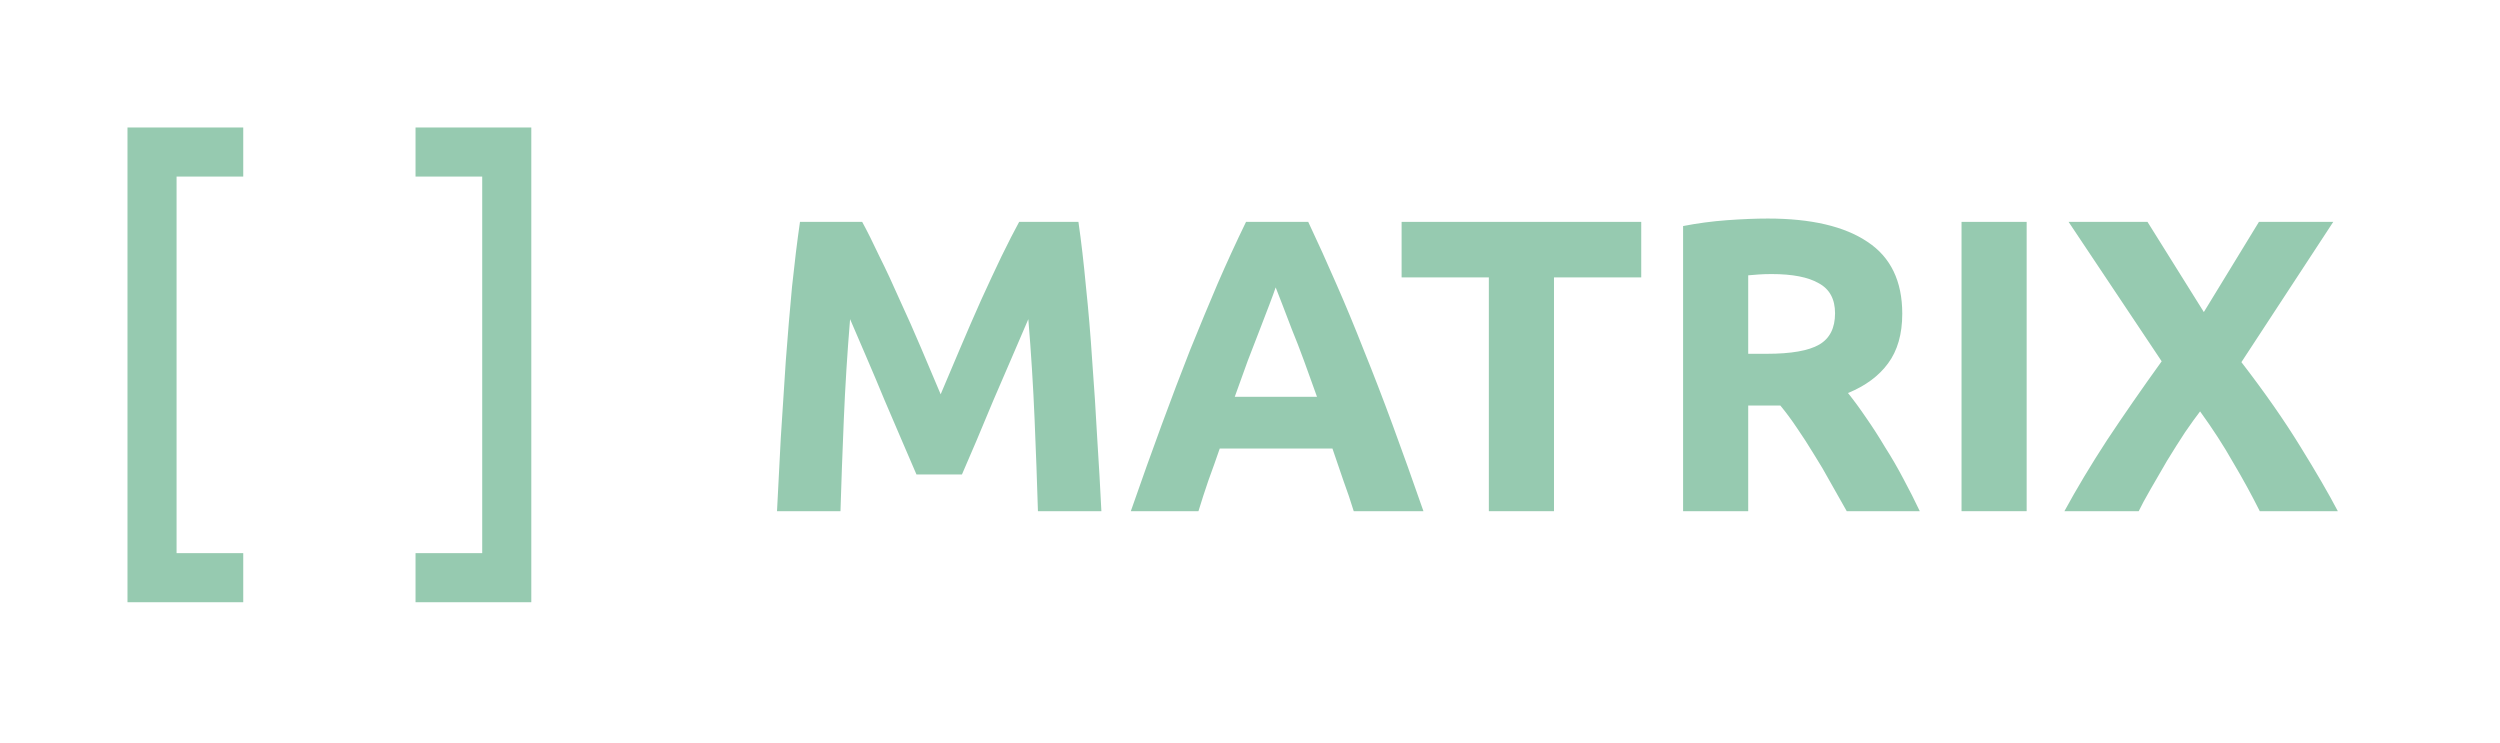 <svg width="148" height="44" viewBox="0 0 148 44" fill="none" xmlns="http://www.w3.org/2000/svg">
<path d="M14.4 9H9V34.199H14.4M24.6 9H30V34.199H24.6" stroke="#96CAB0" stroke-width="2.906"/>
<path d="M51.041 13.135C51.338 13.679 51.675 14.354 52.054 15.162C52.45 15.953 52.854 16.818 53.266 17.757C53.694 18.679 54.114 19.627 54.526 20.599C54.938 21.571 55.325 22.485 55.687 23.342C56.05 22.485 56.437 21.571 56.849 20.599C57.261 19.627 57.673 18.679 58.085 17.757C58.513 16.818 58.917 15.953 59.296 15.162C59.691 14.354 60.037 13.679 60.334 13.135H63.843C64.008 14.272 64.156 15.549 64.288 16.966C64.436 18.366 64.56 19.833 64.659 21.365C64.774 22.881 64.873 24.405 64.955 25.937C65.054 27.469 65.136 28.911 65.202 30.262H61.446C61.396 28.598 61.331 26.786 61.248 24.825C61.166 22.864 61.042 20.887 60.877 18.894C60.581 19.586 60.251 20.352 59.889 21.192C59.526 22.032 59.164 22.873 58.801 23.713C58.455 24.553 58.118 25.36 57.788 26.135C57.459 26.893 57.178 27.544 56.948 28.087H54.254C54.023 27.544 53.743 26.893 53.414 26.135C53.084 25.36 52.738 24.553 52.376 23.713C52.03 22.873 51.675 22.032 51.313 21.192C50.951 20.352 50.621 19.586 50.325 18.894C50.16 20.887 50.036 22.864 49.954 24.825C49.871 26.786 49.806 28.598 49.756 30.262H45.999C46.065 28.911 46.14 27.469 46.222 25.937C46.321 24.405 46.42 22.881 46.519 21.365C46.634 19.833 46.757 18.366 46.889 16.966C47.038 15.549 47.194 14.272 47.359 13.135H51.041Z" fill="#96CAB0"/>
<path d="M80.141 30.262C79.96 29.669 79.754 29.059 79.523 28.433C79.309 27.807 79.095 27.181 78.881 26.555H72.208C71.994 27.181 71.771 27.807 71.541 28.433C71.326 29.059 71.129 29.669 70.948 30.262H66.944C67.586 28.417 68.196 26.712 68.773 25.146C69.349 23.581 69.909 22.106 70.453 20.723C71.013 19.338 71.557 18.029 72.084 16.793C72.628 15.541 73.188 14.322 73.765 13.135H77.447C78.007 14.322 78.559 15.541 79.103 16.793C79.647 18.029 80.191 19.338 80.734 20.723C81.294 22.106 81.863 23.581 82.439 25.146C83.016 26.712 83.626 28.417 84.268 30.262H80.141ZM75.52 17.015C75.437 17.262 75.314 17.6 75.149 18.029C74.984 18.457 74.795 18.951 74.58 19.512C74.366 20.072 74.127 20.689 73.864 21.365C73.617 22.041 73.361 22.749 73.098 23.49H77.966C77.703 22.749 77.447 22.041 77.2 21.365C76.953 20.689 76.714 20.072 76.483 19.512C76.269 18.951 76.08 18.457 75.915 18.029C75.75 17.6 75.618 17.262 75.52 17.015Z" fill="#96CAB0"/>
<path d="M97.161 13.135V16.422H91.996V30.262H88.14V16.422H82.975V13.135H97.161Z" fill="#96CAB0"/>
<path d="M104.656 12.938C107.226 12.938 109.195 13.399 110.562 14.322C111.93 15.228 112.614 16.645 112.614 18.572C112.614 19.775 112.334 20.755 111.773 21.513C111.23 22.255 110.439 22.84 109.401 23.268C109.747 23.696 110.109 24.191 110.488 24.751C110.867 25.295 111.238 25.871 111.6 26.481C111.979 27.074 112.342 27.7 112.688 28.359C113.034 29.002 113.355 29.636 113.652 30.262H109.327C109.014 29.702 108.692 29.134 108.363 28.557C108.05 27.98 107.72 27.42 107.374 26.876C107.045 26.333 106.715 25.822 106.386 25.344C106.056 24.85 105.727 24.405 105.397 24.009H103.494V30.262H99.639V13.382C100.479 13.218 101.344 13.102 102.234 13.036C103.14 12.97 103.947 12.938 104.656 12.938ZM104.878 16.224C104.598 16.224 104.343 16.233 104.112 16.249C103.898 16.266 103.692 16.282 103.494 16.299V20.945H104.582C106.032 20.945 107.07 20.764 107.696 20.401C108.322 20.039 108.635 19.421 108.635 18.548C108.635 17.707 108.313 17.114 107.671 16.768C107.045 16.406 106.114 16.224 104.878 16.224Z" fill="#96CAB0"/>
<path d="M116.123 13.135H119.978V30.262H116.123V13.135Z" fill="#96CAB0"/>
<path d="M133.779 30.262C133.301 29.306 132.774 28.343 132.197 27.371C131.637 26.382 130.986 25.377 130.245 24.355C130.014 24.652 129.718 25.064 129.355 25.591C129.009 26.118 128.655 26.679 128.292 27.272C127.946 27.865 127.617 28.433 127.304 28.977C126.991 29.521 126.76 29.949 126.612 30.262H122.213C122.938 28.927 123.778 27.527 124.733 26.061C125.706 24.594 126.785 23.037 127.971 21.39L122.46 13.135H127.131L130.467 18.474L133.729 13.135H138.129L132.691 21.439C134.075 23.235 135.237 24.899 136.176 26.431C137.115 27.947 137.857 29.224 138.4 30.262H133.779Z" fill="#96CAB0"/>
</svg>
